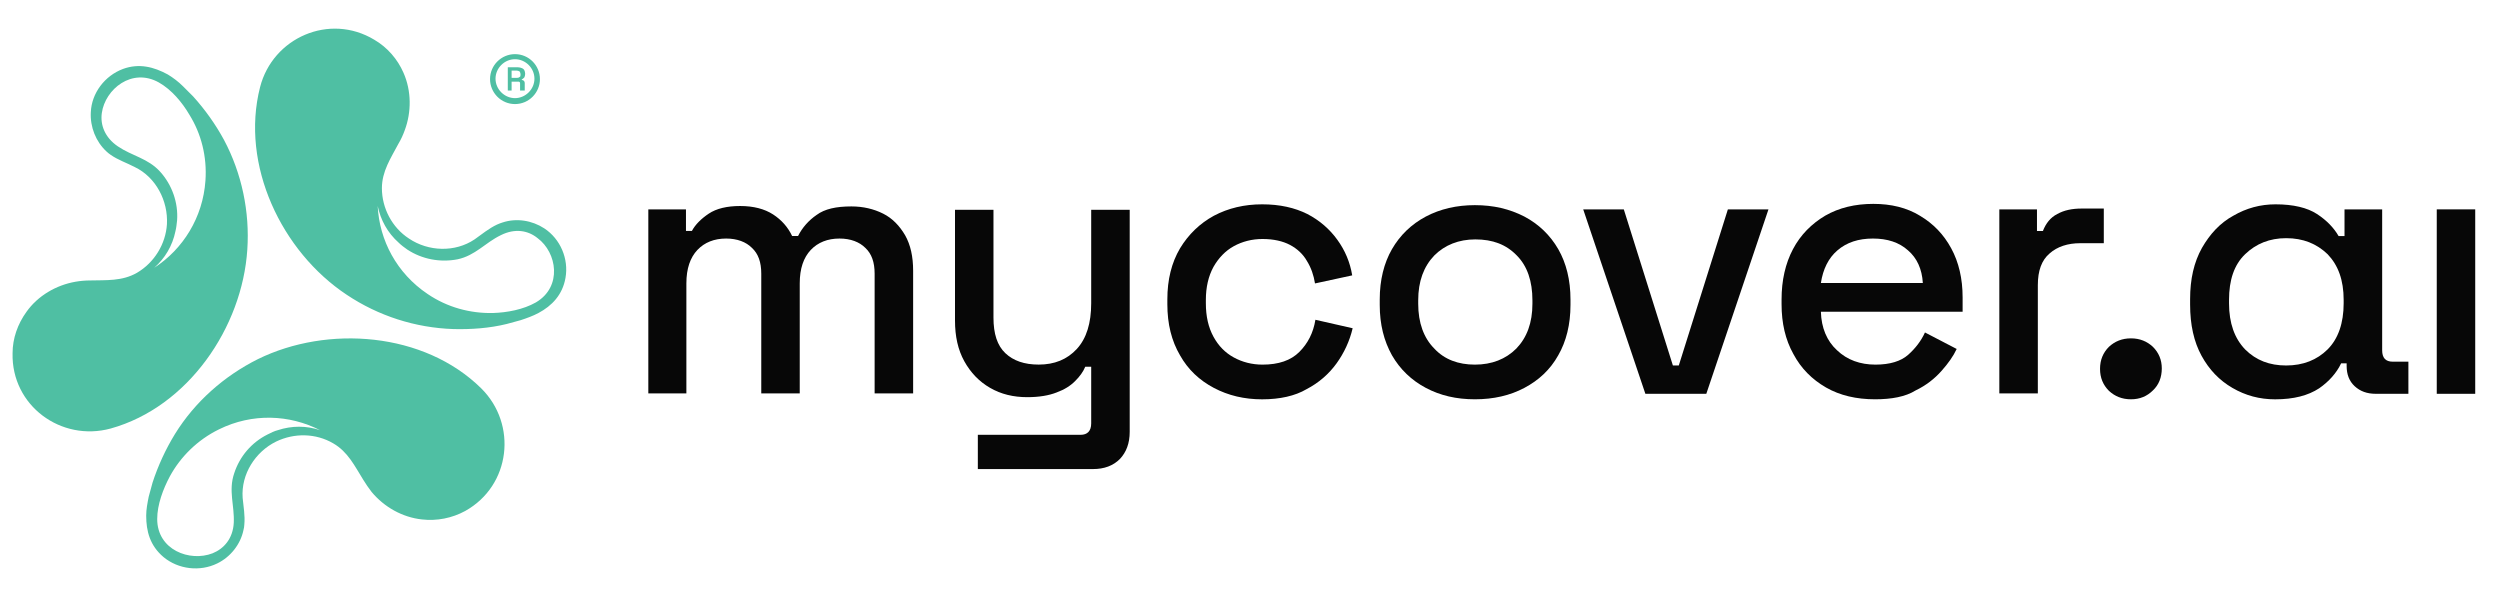 <svg width="67" height="16" viewBox="0 0 67 16" fill="none" xmlns="http://www.w3.org/2000/svg">
<path d="M15.155 7.448C15.246 6.938 15.019 6.405 14.588 6.121C14.259 5.906 13.84 5.838 13.466 5.963C13.421 5.974 13.375 5.997 13.319 6.019C13.103 6.121 12.91 6.28 12.718 6.416C12.196 6.767 11.482 6.745 10.96 6.393C10.507 6.099 10.235 5.577 10.235 5.044C10.235 4.591 10.473 4.239 10.677 3.854C10.745 3.741 10.802 3.616 10.847 3.491C11.029 3.004 11.029 2.437 10.813 1.949C10.655 1.587 10.382 1.269 10.031 1.065C8.829 0.34 7.31 1.009 6.97 2.335C6.437 4.421 7.548 6.745 9.294 7.901C10.144 8.468 11.131 8.785 12.151 8.819C12.627 8.831 13.114 8.797 13.579 8.683C13.704 8.649 13.829 8.615 13.953 8.581C14.123 8.525 14.282 8.468 14.43 8.389C14.792 8.196 15.076 7.901 15.155 7.448ZM14.361 8.105C14.021 8.298 13.591 8.377 13.205 8.389C12.604 8.4 11.992 8.241 11.459 7.878C10.632 7.323 10.167 6.439 10.122 5.52C10.201 5.895 10.382 6.235 10.688 6.507C10.757 6.575 10.836 6.631 10.915 6.688C11.312 6.949 11.799 7.04 12.264 6.949C12.74 6.847 13.001 6.507 13.421 6.303C13.806 6.11 14.157 6.178 14.407 6.382C14.928 6.767 15.076 7.686 14.361 8.105Z" fill="#4FBFA3"/>
<path d="M3.295 1.848C2.808 2.03 2.456 2.494 2.434 3.005C2.411 3.401 2.57 3.798 2.853 4.059C2.887 4.093 2.933 4.127 2.967 4.15C3.159 4.286 3.397 4.365 3.613 4.478C4.18 4.75 4.508 5.385 4.474 6.009C4.44 6.542 4.134 7.04 3.669 7.312C3.273 7.539 2.842 7.505 2.422 7.516C2.286 7.516 2.15 7.528 2.026 7.55C1.504 7.641 1.017 7.925 0.711 8.355C0.473 8.684 0.337 9.07 0.337 9.466C0.303 10.872 1.64 11.847 2.967 11.484C5.041 10.906 6.492 8.775 6.628 6.689C6.696 5.68 6.481 4.648 6.005 3.753C5.778 3.333 5.495 2.937 5.177 2.585C5.087 2.494 4.996 2.404 4.905 2.313C4.78 2.188 4.644 2.086 4.497 1.996C4.123 1.792 3.726 1.69 3.295 1.848ZM4.259 2.211C4.599 2.404 4.882 2.744 5.075 3.073C5.393 3.583 5.551 4.195 5.506 4.841C5.438 5.827 4.905 6.678 4.134 7.176C4.418 6.927 4.622 6.587 4.701 6.201C4.724 6.111 4.735 6.009 4.746 5.907C4.78 5.431 4.61 4.954 4.293 4.603C3.964 4.24 3.545 4.184 3.159 3.923C2.808 3.685 2.683 3.345 2.729 3.027C2.819 2.392 3.533 1.803 4.259 2.211Z" fill="#4FBFA3"/>
<path d="M4.383 14.93C4.78 15.259 5.358 15.327 5.822 15.1C6.174 14.93 6.446 14.59 6.525 14.205C6.537 14.159 6.548 14.103 6.548 14.057C6.571 13.819 6.525 13.581 6.503 13.343C6.457 12.708 6.843 12.108 7.398 11.835C7.886 11.598 8.464 11.609 8.929 11.881C9.325 12.108 9.507 12.493 9.734 12.856C9.802 12.969 9.881 13.082 9.96 13.185C10.3 13.593 10.788 13.865 11.309 13.921C11.706 13.967 12.114 13.887 12.466 13.695C13.69 13.014 13.871 11.371 12.896 10.407C11.366 8.899 8.781 8.707 6.911 9.625C6.004 10.078 5.222 10.77 4.689 11.632C4.439 12.04 4.235 12.482 4.088 12.935C4.054 13.06 4.02 13.185 3.986 13.309C3.952 13.479 3.918 13.649 3.918 13.819C3.918 14.239 4.02 14.624 4.383 14.93ZM4.213 13.91C4.213 13.525 4.371 13.105 4.553 12.765C4.836 12.244 5.29 11.79 5.868 11.507C6.763 11.065 7.761 11.11 8.577 11.529C8.214 11.405 7.818 11.405 7.444 11.529C7.353 11.552 7.262 11.598 7.172 11.643C6.741 11.858 6.423 12.232 6.276 12.686C6.117 13.151 6.287 13.547 6.265 14.012C6.242 14.432 6.004 14.704 5.698 14.828C5.086 15.066 4.213 14.738 4.213 13.91Z" fill="#4FBFA3"/>
<path d="M13.609 2.426V1.803H13.881C13.915 1.803 13.961 1.814 13.983 1.825C14.018 1.837 14.04 1.859 14.052 1.882C14.063 1.905 14.074 1.939 14.074 1.973V1.984C14.074 2.018 14.063 2.052 14.052 2.075C14.029 2.097 14.006 2.12 13.983 2.131V2.143C14.006 2.143 14.029 2.154 14.04 2.166C14.052 2.177 14.063 2.2 14.063 2.222V2.426H13.938V2.234C13.938 2.222 13.938 2.211 13.927 2.2C13.915 2.188 13.904 2.188 13.893 2.188H13.711V2.426H13.609ZM13.711 2.086H13.859C13.893 2.086 13.915 2.075 13.927 2.063C13.95 2.052 13.95 2.029 13.95 1.995V1.984C13.95 1.961 13.938 1.939 13.927 1.916C13.904 1.905 13.881 1.893 13.859 1.893H13.711V2.086Z" fill="#4FBFA3"/>
<path d="M13.802 2.789C13.428 2.789 13.133 2.483 13.133 2.12C13.133 1.746 13.439 1.451 13.802 1.451C14.176 1.451 14.47 1.757 14.47 2.12C14.47 2.483 14.176 2.789 13.802 2.789ZM13.802 1.587C13.518 1.587 13.28 1.825 13.28 2.109C13.28 2.392 13.518 2.63 13.802 2.63C14.085 2.63 14.323 2.392 14.323 2.109C14.323 1.825 14.085 1.587 13.802 1.587Z" fill="#4FBFA3"/>
<path d="M17.375 10.554V5.611H18.384V6.189H18.543C18.633 6.019 18.792 5.861 18.996 5.725C19.2 5.589 19.484 5.521 19.835 5.521C20.198 5.521 20.492 5.6 20.719 5.747C20.946 5.895 21.116 6.087 21.229 6.325H21.388C21.502 6.099 21.672 5.906 21.887 5.759C22.102 5.6 22.408 5.532 22.817 5.532C23.134 5.532 23.417 5.6 23.667 5.725C23.916 5.849 24.109 6.053 24.256 6.303C24.404 6.563 24.472 6.881 24.472 7.255V10.543H23.44V7.334C23.44 7.028 23.361 6.802 23.191 6.643C23.032 6.484 22.794 6.393 22.499 6.393C22.182 6.393 21.921 6.495 21.728 6.699C21.535 6.904 21.433 7.198 21.433 7.595V10.543H20.402V7.334C20.402 7.028 20.323 6.802 20.152 6.643C19.994 6.484 19.756 6.393 19.461 6.393C19.143 6.393 18.883 6.495 18.69 6.699C18.497 6.904 18.395 7.198 18.395 7.595V10.543H17.375V10.554Z" fill="#070707"/>
<path d="M26.206 12.56V11.653H28.961C29.142 11.653 29.244 11.551 29.244 11.347V9.828H29.085C29.029 9.964 28.938 10.089 28.813 10.213C28.689 10.338 28.53 10.44 28.314 10.519C28.11 10.599 27.85 10.644 27.532 10.644C27.158 10.644 26.829 10.565 26.535 10.395C26.24 10.225 26.013 9.987 25.843 9.681C25.673 9.374 25.594 9.012 25.594 8.592V5.622H26.625V8.513C26.625 8.944 26.727 9.261 26.943 9.465C27.158 9.669 27.453 9.771 27.838 9.771C28.258 9.771 28.598 9.635 28.859 9.352C29.119 9.068 29.244 8.66 29.244 8.127V5.622H30.276V11.574C30.276 11.88 30.185 12.118 30.015 12.299C29.834 12.481 29.596 12.571 29.289 12.571H26.206V12.56Z" fill="#070707"/>
<path d="M33.825 10.702C33.348 10.702 32.918 10.6 32.532 10.396C32.147 10.192 31.841 9.908 31.625 9.523C31.398 9.137 31.285 8.684 31.285 8.151V8.026C31.285 7.493 31.398 7.04 31.625 6.655C31.852 6.28 32.158 5.986 32.532 5.782C32.918 5.578 33.348 5.476 33.825 5.476C34.301 5.476 34.697 5.566 35.038 5.736C35.366 5.906 35.638 6.144 35.842 6.428C36.047 6.711 36.182 7.029 36.239 7.38L35.242 7.596C35.208 7.38 35.139 7.176 35.026 6.995C34.924 6.813 34.765 6.666 34.573 6.564C34.38 6.462 34.131 6.405 33.836 6.405C33.552 6.405 33.292 6.473 33.065 6.598C32.838 6.723 32.657 6.915 32.521 7.153C32.385 7.403 32.317 7.698 32.317 8.038V8.128C32.317 8.48 32.385 8.774 32.521 9.024C32.657 9.273 32.838 9.455 33.065 9.579C33.292 9.704 33.552 9.772 33.836 9.772C34.267 9.772 34.595 9.659 34.822 9.432C35.049 9.205 35.196 8.922 35.253 8.57L36.251 8.797C36.171 9.137 36.024 9.455 35.82 9.738C35.616 10.021 35.344 10.26 35.015 10.43C34.709 10.611 34.301 10.702 33.825 10.702Z" fill="#070707"/>
<path d="M39.527 10.701C39.029 10.701 38.598 10.6 38.212 10.395C37.827 10.191 37.521 9.897 37.305 9.522C37.09 9.137 36.977 8.695 36.977 8.173V8.026C36.977 7.505 37.09 7.051 37.305 6.677C37.521 6.303 37.827 6.008 38.212 5.804C38.598 5.6 39.04 5.498 39.527 5.498C40.026 5.498 40.457 5.6 40.854 5.804C41.239 6.008 41.545 6.303 41.761 6.677C41.976 7.051 42.089 7.505 42.089 8.026V8.173C42.089 8.695 41.976 9.148 41.761 9.522C41.545 9.908 41.239 10.191 40.854 10.395C40.468 10.6 40.026 10.701 39.527 10.701ZM39.527 9.772C39.981 9.772 40.355 9.625 40.638 9.341C40.922 9.046 41.069 8.65 41.069 8.139V8.049C41.069 7.539 40.933 7.13 40.65 6.847C40.366 6.552 40.003 6.416 39.539 6.416C39.096 6.416 38.722 6.564 38.439 6.847C38.156 7.142 38.008 7.539 38.008 8.049V8.139C38.008 8.65 38.156 9.058 38.439 9.341C38.711 9.636 39.085 9.772 39.527 9.772Z" fill="#070707"/>
<path d="M44.096 10.554L42.43 5.611H43.518L44.833 9.794H44.992L46.307 5.611H47.395L45.729 10.554H44.096Z" fill="#070707"/>
<path d="M50.251 10.701C49.753 10.701 49.31 10.599 48.936 10.384C48.562 10.168 48.268 9.874 48.063 9.488C47.848 9.103 47.746 8.661 47.746 8.151V8.026C47.746 7.516 47.848 7.062 48.052 6.677C48.256 6.291 48.551 5.997 48.914 5.781C49.288 5.566 49.719 5.464 50.206 5.464C50.682 5.464 51.102 5.566 51.453 5.781C51.816 5.997 52.088 6.28 52.292 6.654C52.496 7.028 52.598 7.47 52.598 7.969V8.355H48.8C48.812 8.785 48.959 9.137 49.231 9.386C49.503 9.647 49.855 9.772 50.263 9.772C50.648 9.772 50.943 9.681 51.136 9.511C51.328 9.341 51.487 9.137 51.589 8.91L52.439 9.352C52.349 9.545 52.213 9.738 52.031 9.942C51.85 10.146 51.623 10.327 51.34 10.463C51.068 10.633 50.694 10.701 50.251 10.701ZM48.8 7.584H51.532C51.51 7.21 51.374 6.915 51.136 6.711C50.898 6.495 50.58 6.393 50.195 6.393C49.809 6.393 49.492 6.495 49.242 6.711C49.004 6.915 48.857 7.21 48.8 7.584Z" fill="#070707"/>
<path d="M53.582 10.554V5.612H54.591V6.19H54.75C54.829 5.986 54.954 5.827 55.135 5.736C55.316 5.634 55.532 5.589 55.793 5.589H56.382V6.518H55.747C55.419 6.518 55.135 6.609 54.931 6.791C54.716 6.972 54.614 7.255 54.614 7.641V10.543H53.582V10.554Z" fill="#070707"/>
<path d="M57.109 10.701C56.871 10.701 56.678 10.621 56.519 10.474C56.361 10.315 56.281 10.123 56.281 9.885C56.281 9.647 56.361 9.454 56.519 9.295C56.678 9.148 56.871 9.068 57.109 9.068C57.347 9.068 57.54 9.148 57.698 9.295C57.857 9.454 57.936 9.647 57.936 9.873C57.936 10.111 57.857 10.315 57.698 10.463C57.54 10.621 57.347 10.701 57.109 10.701Z" fill="#070707"/>
<path d="M60.974 10.702C60.554 10.702 60.18 10.6 59.829 10.396C59.477 10.192 59.206 9.908 59.001 9.534C58.797 9.16 58.695 8.706 58.695 8.162V8.015C58.695 7.482 58.797 7.029 59.013 6.643C59.228 6.269 59.5 5.974 59.852 5.782C60.203 5.578 60.577 5.476 60.985 5.476C61.461 5.476 61.836 5.566 62.096 5.736C62.357 5.906 62.55 6.11 62.674 6.326H62.833V5.612H63.842V9.387C63.842 9.591 63.933 9.693 64.126 9.693H64.545V10.554H63.672C63.434 10.554 63.253 10.486 63.105 10.35C62.958 10.214 62.89 10.033 62.89 9.806V9.738H62.742C62.618 9.999 62.414 10.226 62.153 10.407C61.858 10.6 61.473 10.702 60.974 10.702ZM61.269 9.795C61.722 9.795 62.096 9.647 62.38 9.364C62.663 9.081 62.81 8.661 62.81 8.128V8.038C62.81 7.505 62.663 7.108 62.38 6.813C62.085 6.53 61.722 6.383 61.269 6.383C60.827 6.383 60.464 6.53 60.169 6.813C59.874 7.097 59.738 7.505 59.738 8.038V8.128C59.738 8.661 59.886 9.069 60.169 9.364C60.464 9.659 60.827 9.795 61.269 9.795Z" fill="#070707"/>
<path d="M65.305 10.554V5.611H66.336V10.554H65.305Z" fill="#070707"/>
</svg>
